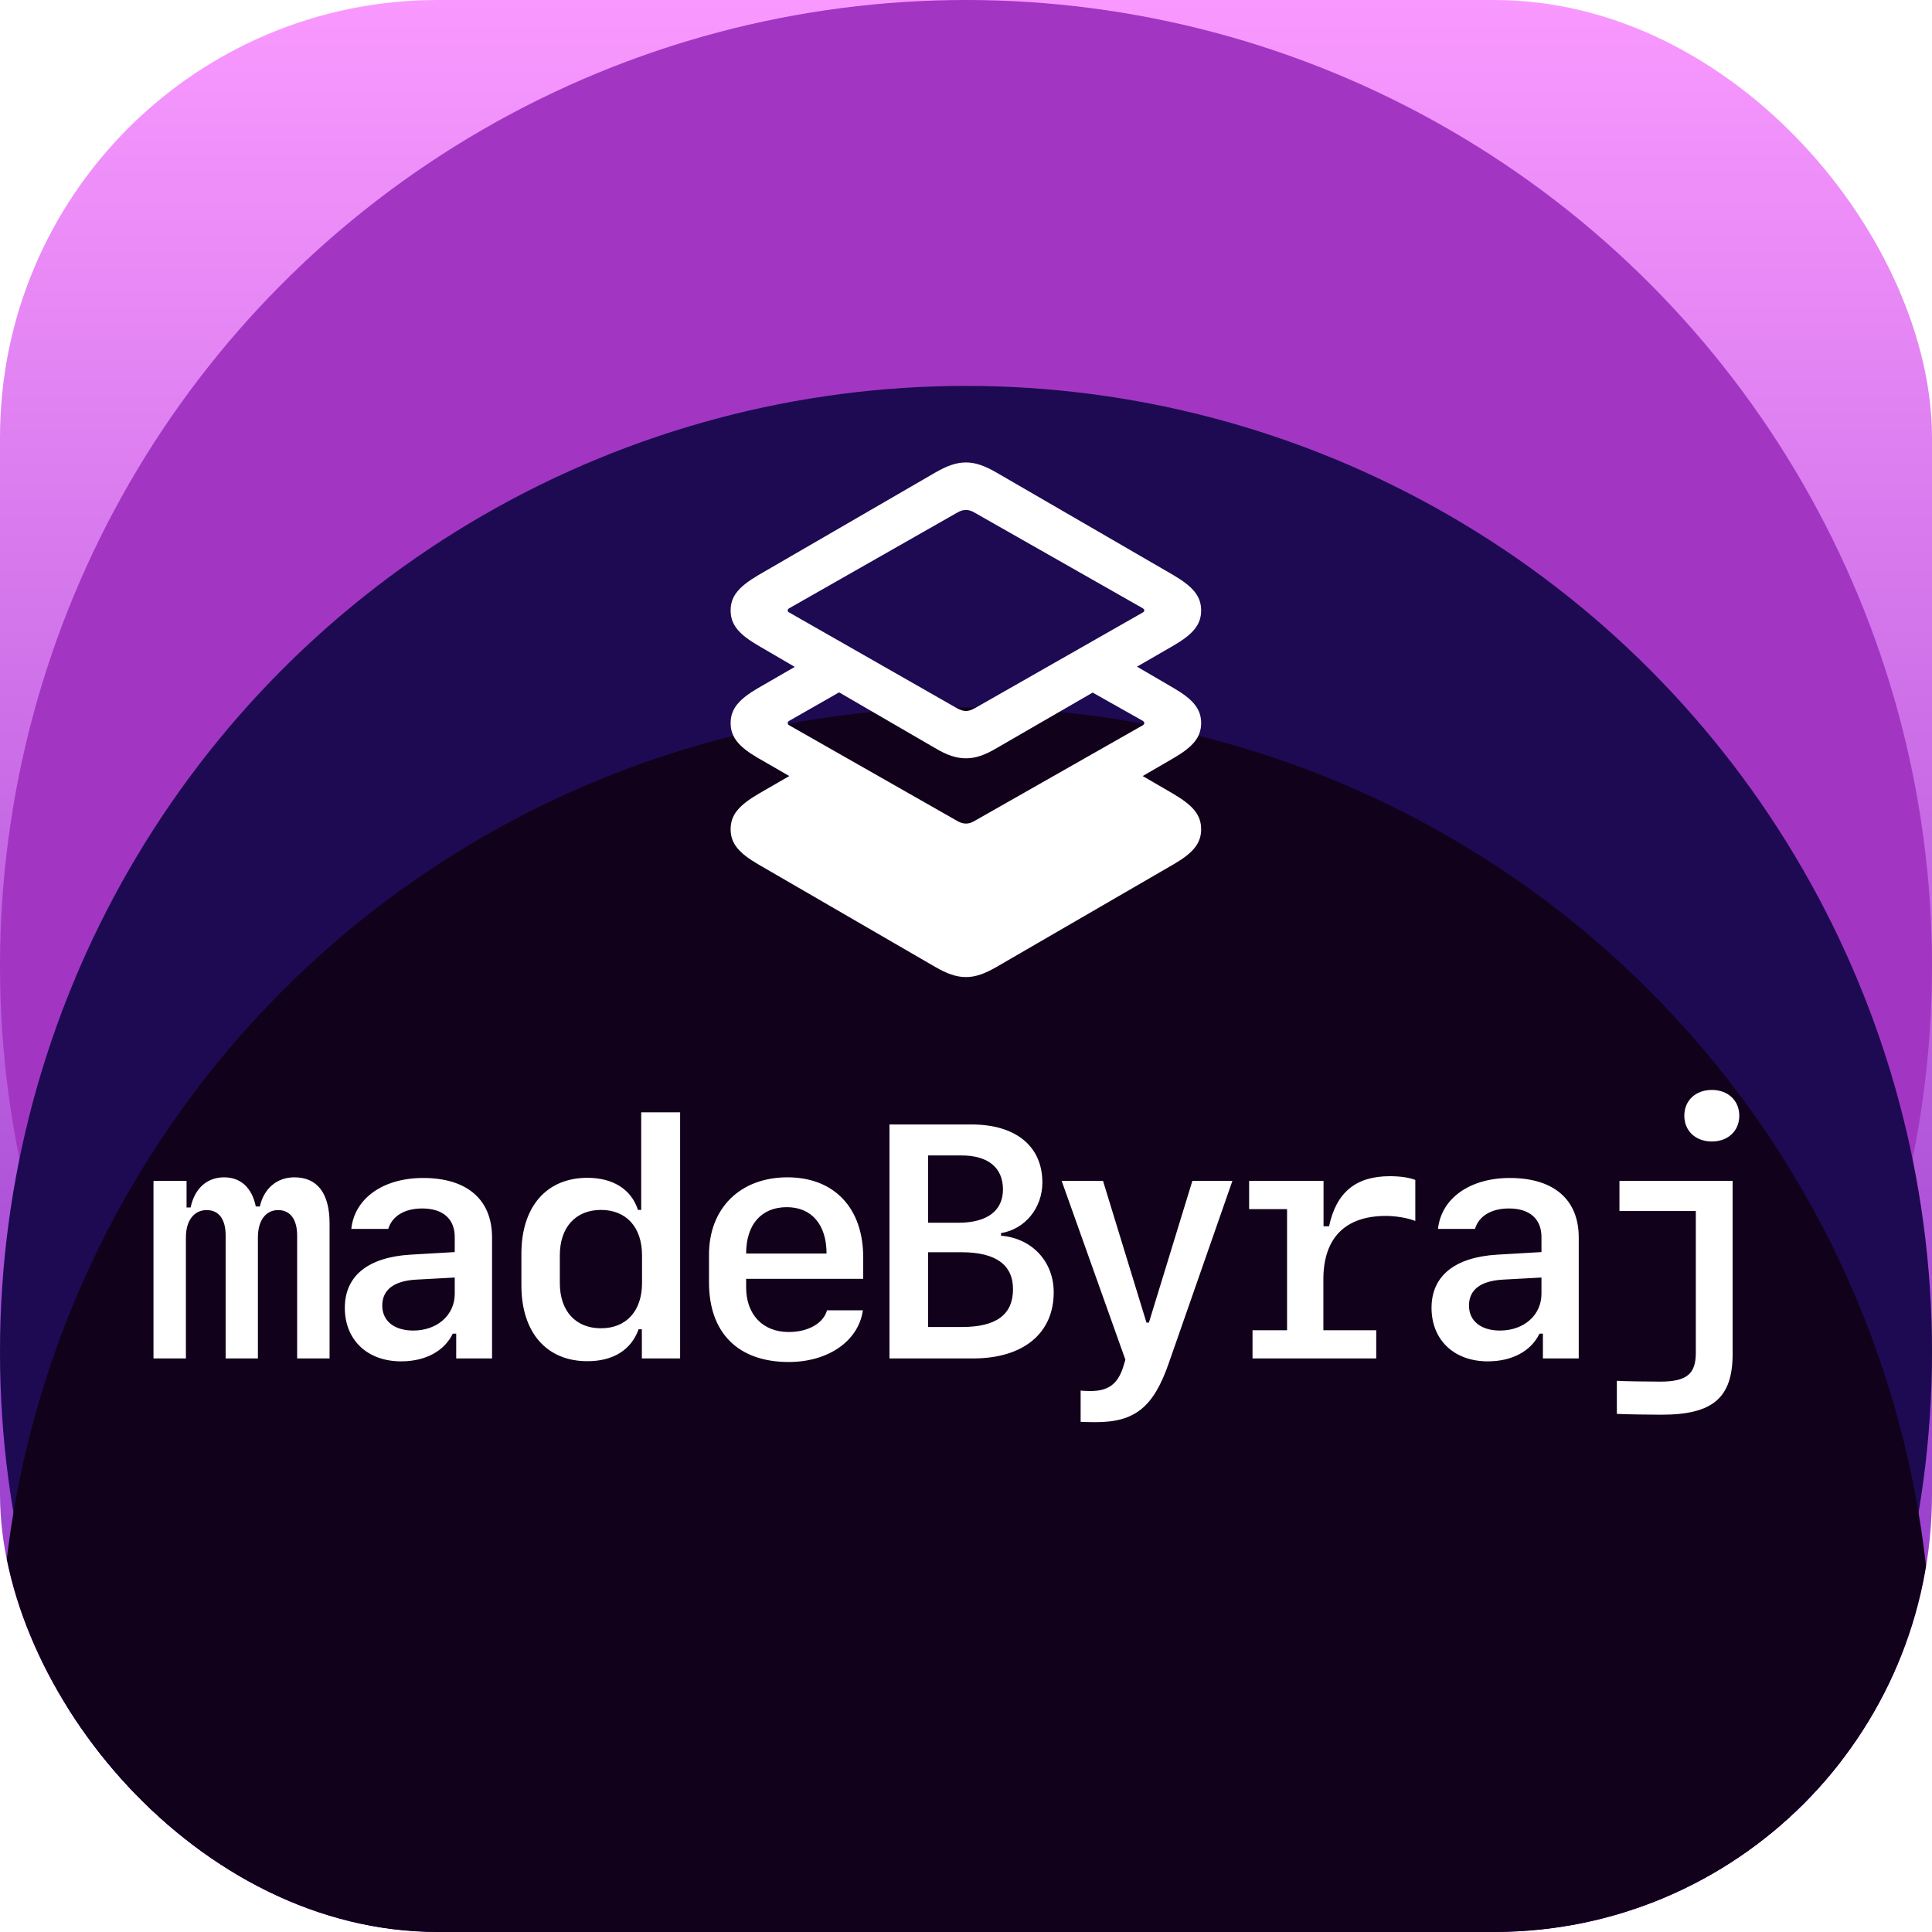 <svg width="128" height="128" viewBox="0 0 128 128" fill="none" xmlns="http://www.w3.org/2000/svg">
<g clip-path="url(#clip0_216_167)">
<rect width="128" height="128" rx="29" fill="url(#paint0_linear_216_167)"/>
<g filter="url(#filter0_f_216_167)">
<circle cx="64" cy="64" r="64" transform="rotate(-180 64 64)" fill="#A236C3"/>
</g>
<g filter="url(#filter1_f_216_167)">
<circle cx="64" cy="89.567" r="64" transform="rotate(-180 64 89.567)" fill="#1D0A52"/>
</g>
<g filter="url(#filter2_f_216_167)">
<circle cx="64" cy="110.87" r="64" transform="rotate(-180 64 110.87)" fill="#11011A"/>
</g>
<path d="M66.034 64.056L77.756 57.261C79.022 56.523 79.579 55.89 79.579 54.941C79.579 53.977 79.022 53.359 77.756 52.606L75.707 51.415L77.756 50.225C79.022 49.487 79.579 48.854 79.579 47.905C79.579 46.956 79.022 46.323 77.756 45.584L75.33 44.168L77.756 42.767C79.022 42.029 79.579 41.396 79.579 40.447C79.579 39.482 79.022 38.864 77.756 38.111L66.034 31.316C65.251 30.864 64.633 30.638 64 30.638C63.352 30.638 62.734 30.864 61.951 31.316L50.229 38.111C48.963 38.864 48.406 39.482 48.406 40.447C48.406 41.396 48.963 42.029 50.229 42.767L52.655 44.183L50.229 45.584C48.963 46.323 48.406 46.956 48.406 47.905C48.406 48.854 48.963 49.487 50.229 50.225L52.293 51.415L50.229 52.606C48.963 53.359 48.406 53.977 48.406 54.941C48.406 55.89 48.963 56.523 50.229 57.261L61.951 64.056C62.734 64.508 63.352 64.734 64 64.734C64.633 64.734 65.251 64.508 66.034 64.056ZM64 47.106C63.789 47.106 63.608 47.031 63.382 46.91L52.293 40.582C52.218 40.552 52.188 40.507 52.188 40.447C52.188 40.371 52.218 40.341 52.293 40.296L63.382 33.983C63.608 33.847 63.789 33.787 64 33.787C64.196 33.787 64.377 33.847 64.603 33.983L75.707 40.296C75.767 40.341 75.812 40.371 75.812 40.447C75.812 40.507 75.767 40.552 75.707 40.582L64.603 46.91C64.377 47.031 64.196 47.106 64 47.106ZM64 50.24C64.633 50.24 65.251 50.029 66.034 49.562L72.392 45.886L75.707 47.754C75.767 47.799 75.812 47.829 75.812 47.905C75.812 47.98 75.767 48.01 75.707 48.055L64.603 54.368C64.377 54.504 64.196 54.564 64 54.564C63.789 54.564 63.608 54.504 63.382 54.368L52.293 48.055C52.218 48.01 52.188 47.98 52.188 47.905C52.188 47.829 52.218 47.799 52.293 47.754L55.593 45.871L61.951 49.562C62.734 50.029 63.352 50.24 64 50.24Z" fill="white"/>
<path d="M21.835 81.062V90H19.686V81.857C19.686 80.783 19.224 80.171 18.429 80.171C17.602 80.171 17.087 80.869 17.087 81.976V90H14.949V81.857C14.949 80.772 14.498 80.171 13.692 80.171C12.854 80.171 12.317 80.869 12.317 81.976V90H10.169V78.237H12.36V79.999H12.629C12.897 78.721 13.724 78.001 14.852 78.001C15.948 78.001 16.7 78.699 16.947 79.935H17.215C17.484 78.731 18.354 78.001 19.503 78.001C21.029 78.001 21.835 79.064 21.835 81.062ZM26.573 90.193C24.338 90.193 22.845 88.775 22.845 86.648C22.845 84.543 24.37 83.297 27.185 83.125L30.128 82.953V81.965C30.128 80.751 29.344 80.064 27.969 80.064C26.82 80.064 25.982 80.558 25.724 81.417H23.275C23.489 79.387 25.391 78.044 28.033 78.044C30.945 78.044 32.599 79.473 32.599 81.986V90H30.225V88.356H29.999C29.43 89.527 28.173 90.193 26.573 90.193ZM27.378 88.152C28.968 88.152 30.128 87.132 30.128 85.714V84.64L27.561 84.779C26.089 84.865 25.326 85.456 25.326 86.498C25.326 87.519 26.121 88.152 27.378 88.152ZM38.916 90.183C36.219 90.183 34.544 88.292 34.544 85.155V83.061C34.544 79.935 36.219 78.033 38.916 78.033C40.613 78.033 41.827 78.796 42.267 80.16H42.482V73.693H45.06V90H42.525V88.066H42.31C41.816 89.441 40.624 90.183 38.916 90.183ZM39.818 88.002C41.494 88.002 42.536 86.853 42.536 85.005V83.168C42.536 81.31 41.494 80.16 39.818 80.16C38.132 80.16 37.09 81.32 37.09 83.168V85.005C37.09 86.853 38.132 88.002 39.818 88.002ZM54.793 86.81H57.167C56.888 88.829 54.89 90.236 52.258 90.236C48.907 90.236 46.973 88.314 46.973 84.962V83.125C46.973 80.042 49.046 78.001 52.172 78.001C55.266 78.001 57.189 80.031 57.189 83.297V84.726H49.433V85.295C49.433 87.089 50.539 88.249 52.248 88.249C53.547 88.249 54.546 87.68 54.793 86.81ZM52.129 79.978C50.443 79.978 49.433 81.127 49.433 83.05H54.761C54.761 81.138 53.773 79.978 52.129 79.978ZM64.473 90H58.93V74.499H64.365C67.298 74.499 69.06 75.939 69.06 78.345C69.06 80.031 67.91 81.439 66.32 81.696V81.868C68.383 82.04 69.811 83.587 69.811 85.617C69.811 88.335 67.803 90 64.473 90ZM61.486 76.551V81.009H63.506C65.397 81.009 66.449 80.214 66.449 78.807C66.449 77.356 65.461 76.551 63.699 76.551H61.486ZM61.486 87.916H63.742C65.998 87.916 67.115 87.1 67.115 85.413C67.115 83.791 65.966 82.964 63.699 82.964H61.486V87.916ZM72.594 94.222C72.186 94.222 71.713 94.211 71.595 94.2V92.127C71.703 92.148 72.079 92.159 72.251 92.159C73.4 92.159 74.034 91.719 74.399 90.612L74.56 90.086L70.338 78.237H73.078L75.957 87.626H76.118L78.997 78.237H81.65L77.45 90.269C76.429 93.233 75.194 94.222 72.594 94.222ZM87.677 84.758V88.131H91.179V90H82.983V88.131H85.271V80.106H82.757V78.237H87.688V81.245H88.053C88.536 78.978 89.847 77.926 92.081 77.926C92.747 77.926 93.36 78.012 93.768 78.173V80.891C93.241 80.686 92.468 80.558 91.823 80.558C89.106 80.558 87.677 82.04 87.677 84.758ZM98.57 90.193C96.336 90.193 94.843 88.775 94.843 86.648C94.843 84.543 96.368 83.297 99.182 83.125L102.126 82.953V81.965C102.126 80.751 101.342 80.064 99.967 80.064C98.817 80.064 97.979 80.558 97.722 81.417H95.272C95.487 79.387 97.388 78.044 100.031 78.044C102.942 78.044 104.596 79.473 104.596 81.986V90H102.222V88.356H101.997C101.428 89.527 100.171 90.193 98.57 90.193ZM99.376 88.152C100.966 88.152 102.126 87.132 102.126 85.714V84.64L99.558 84.779C98.087 84.865 97.324 85.456 97.324 86.498C97.324 87.519 98.119 88.152 99.376 88.152ZM113.416 75.627C112.342 75.627 111.59 74.929 111.59 73.919C111.59 72.909 112.342 72.211 113.416 72.211C114.48 72.211 115.232 72.909 115.232 73.919C115.232 74.929 114.48 75.627 113.416 75.627ZM114.791 78.237V89.699C114.791 92.621 113.47 93.728 110.076 93.728C109.549 93.728 107.626 93.706 107.121 93.674V91.482C107.487 91.515 109.528 91.536 109.99 91.536C111.751 91.536 112.353 91.031 112.353 89.624V80.235H107.293V78.237H114.791Z" fill="white"/>
</g>
<defs>
<filter id="filter0_f_216_167" x="-20" y="-20" width="168" height="168" filterUnits="userSpaceOnUse" color-interpolation-filters="sRGB">
<feFlood flood-opacity="0" result="BackgroundImageFix"/>
<feBlend mode="normal" in="SourceGraphic" in2="BackgroundImageFix" result="shape"/>
<feGaussianBlur stdDeviation="10" result="effect1_foregroundBlur_216_167"/>
</filter>
<filter id="filter1_f_216_167" x="-20" y="5.567" width="168" height="168" filterUnits="userSpaceOnUse" color-interpolation-filters="sRGB">
<feFlood flood-opacity="0" result="BackgroundImageFix"/>
<feBlend mode="normal" in="SourceGraphic" in2="BackgroundImageFix" result="shape"/>
<feGaussianBlur stdDeviation="10" result="effect1_foregroundBlur_216_167"/>
</filter>
<filter id="filter2_f_216_167" x="-20" y="26.87" width="168" height="168" filterUnits="userSpaceOnUse" color-interpolation-filters="sRGB">
<feFlood flood-opacity="0" result="BackgroundImageFix"/>
<feBlend mode="normal" in="SourceGraphic" in2="BackgroundImageFix" result="shape"/>
<feGaussianBlur stdDeviation="10" result="effect1_foregroundBlur_216_167"/>
</filter>
<linearGradient id="paint0_linear_216_167" x1="64" y1="0" x2="64" y2="128" gradientUnits="userSpaceOnUse">
<stop stop-color="#F999FF"/>
<stop offset="1" stop-color="#832BC1"/>
</linearGradient>
<clipPath id="clip0_216_167">
<rect width="128" height="128" rx="29" fill="white"/>
</clipPath>
</defs>
</svg>
